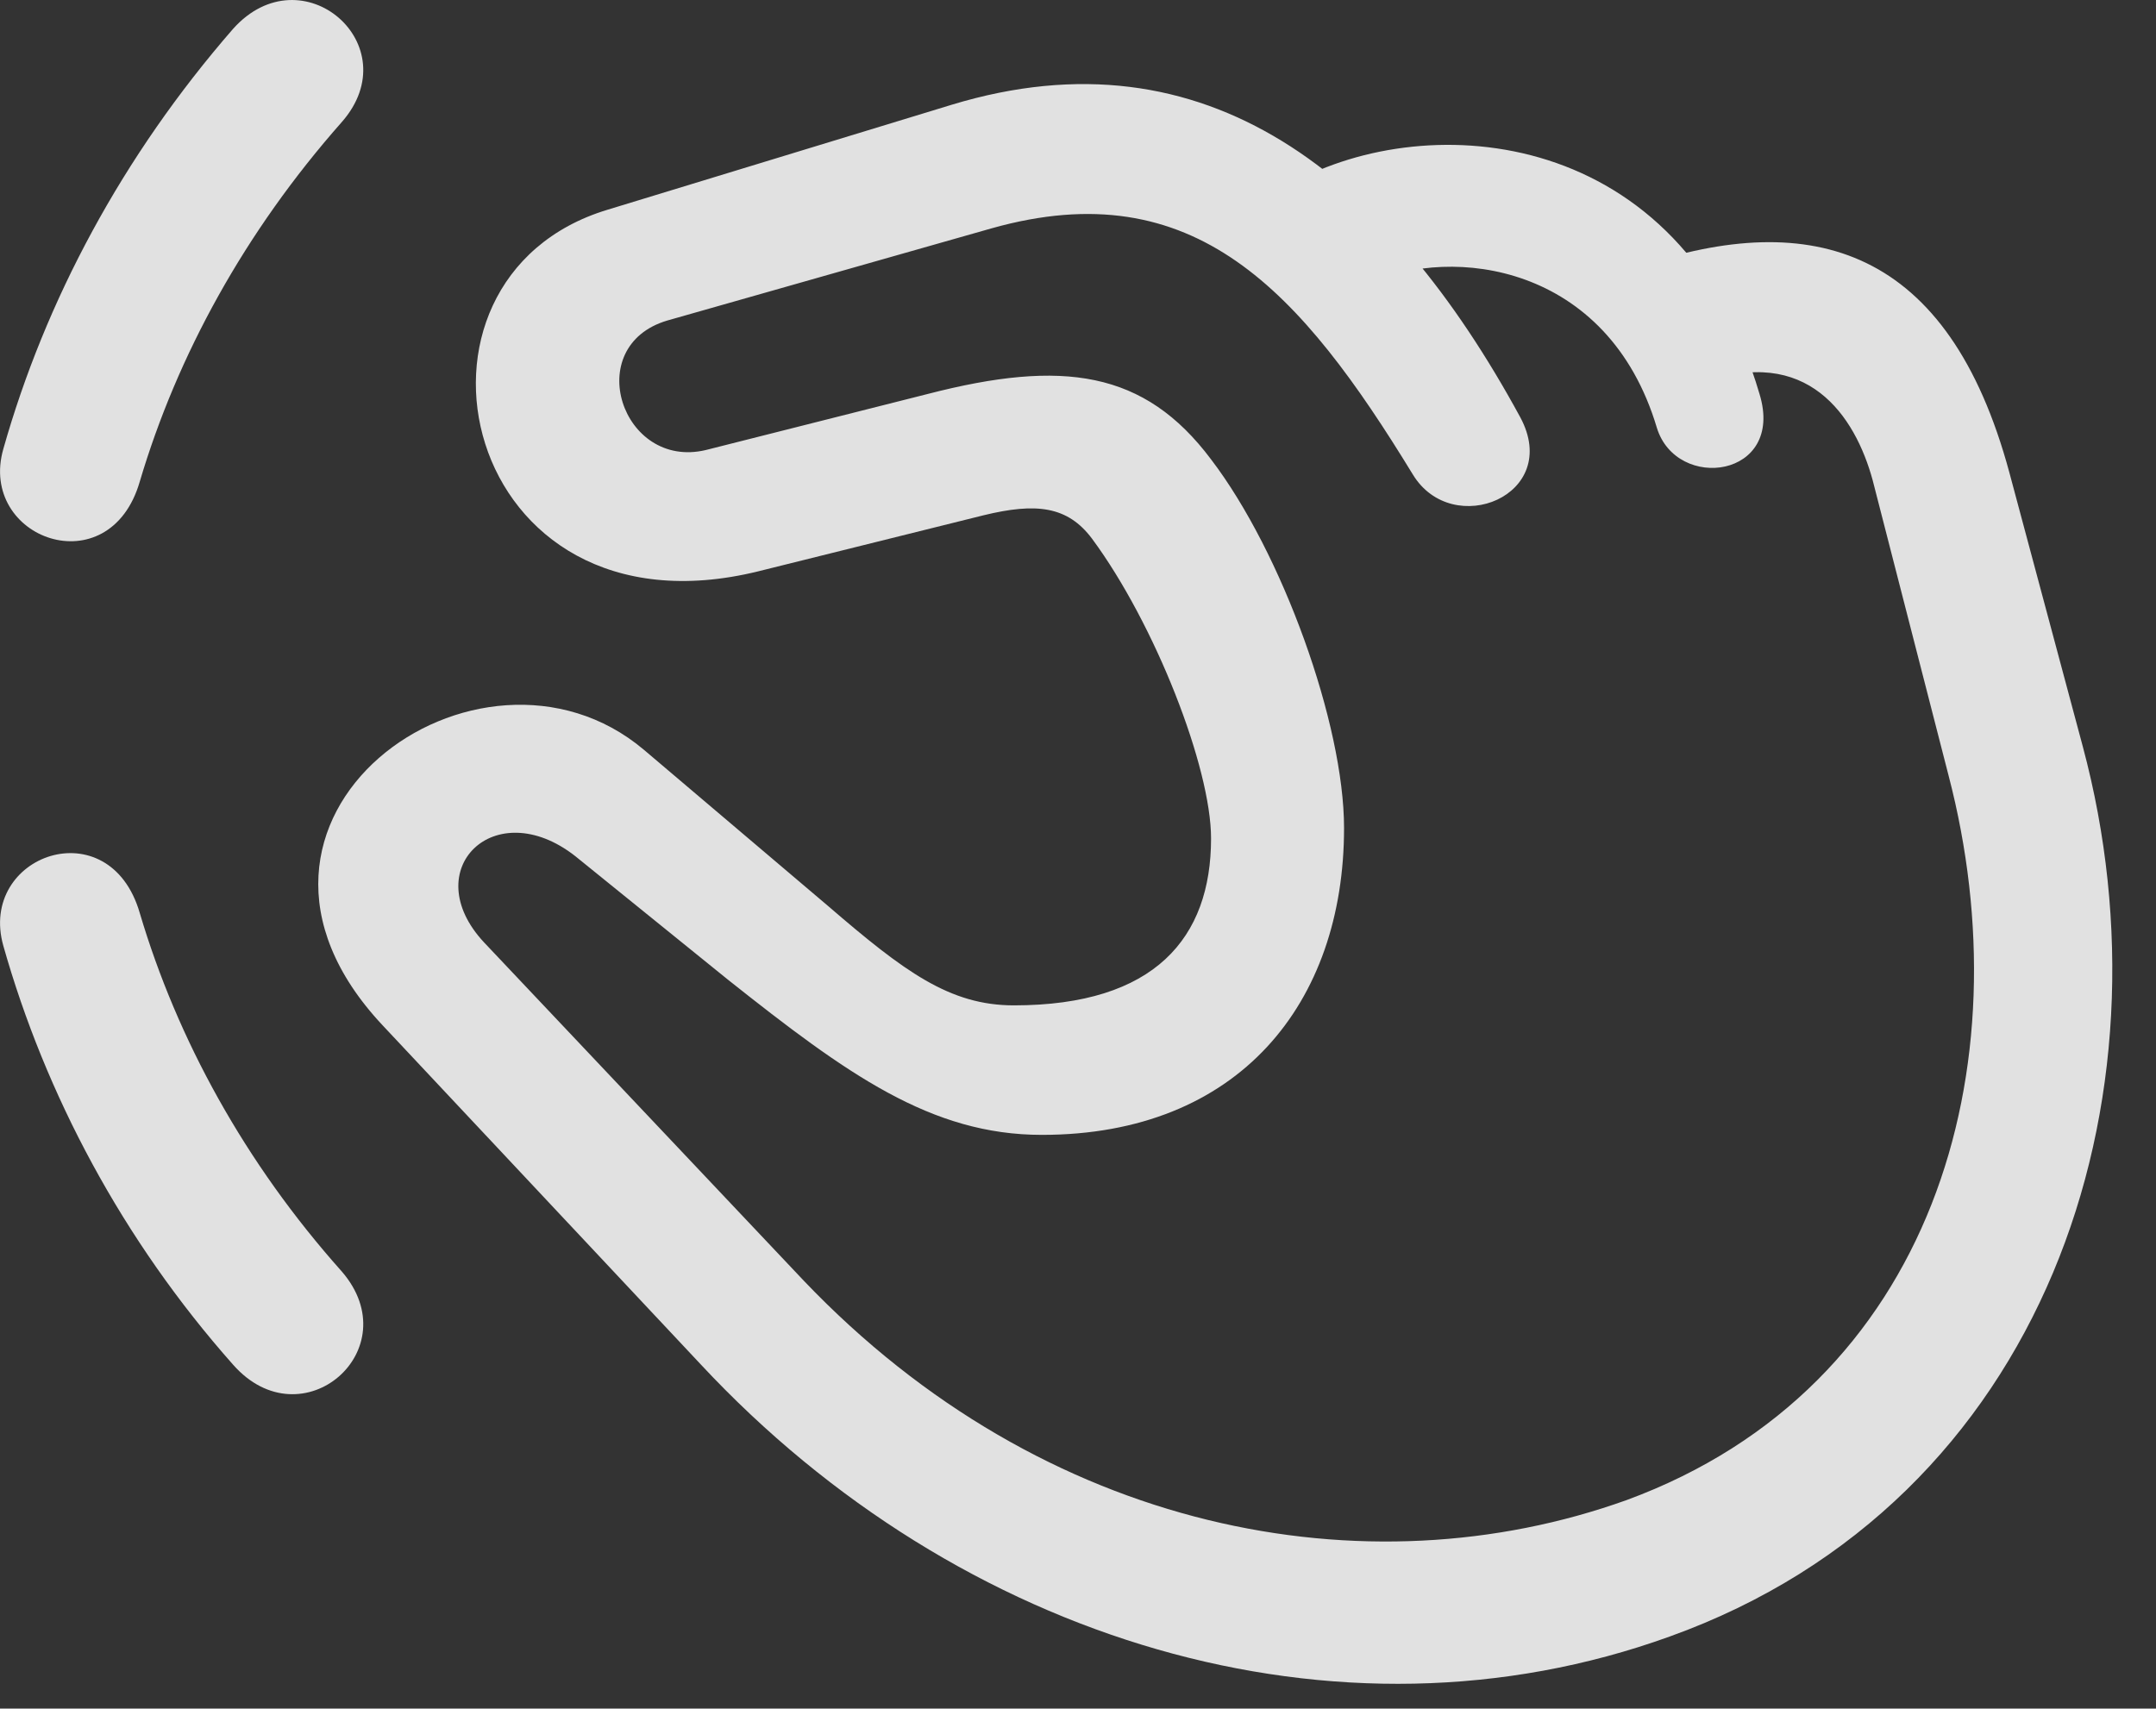<?xml version="1.0" encoding="UTF-8"?>
<!--Generator: Apple Native CoreSVG 326-->
<!DOCTYPE svg
PUBLIC "-//W3C//DTD SVG 1.1//EN"
       "http://www.w3.org/Graphics/SVG/1.1/DTD/svg11.dtd">
<svg version="1.1" xmlns="http://www.w3.org/2000/svg" xmlns:xlink="http://www.w3.org/1999/xlink" viewBox="0 0 18.043 14.301">
 <rect x="0" y="0" width="18.043" height="14.301" fill="#333333" stroke="none"/>
 <g>
  <rect height="14.301" opacity="0" width="18.043" x="0" y="0"/>
  <path d="M1.951 0.241C1.024 1.306 0.379 2.517 0.028 3.757C-0.187 4.509 0.916 4.909 1.17 4.03C1.483 2.975 2.049 1.94 2.86 1.022C3.426 0.378 2.528-0.403 1.951 0.241ZM1.951 11.423C2.528 12.077 3.426 11.296 2.86 10.642C2.049 9.733 1.483 8.698 1.17 7.643C0.916 6.765-0.187 7.155 0.028 7.917C0.379 9.157 1.024 10.378 1.951 11.423Z" fill="white" fill-opacity="0.85"/>
  <path d="M13.973 13.698C17.127 12.565 18.221 9.196 17.43 6.247L16.815 3.952C16.307 2.077 15.174 1.735 13.709 2.233L14.237 3.21C15.125 2.878 15.526 3.483 15.672 4.02L16.307 6.491C16.942 8.923 16.19 11.608 13.612 12.556C11.434 13.337 8.739 12.829 6.727 10.72L4.051 7.888C3.485 7.282 4.139 6.638 4.813 7.165L6.092 8.2C7.088 8.991 7.791 9.499 8.719 9.499C10.369 9.499 11.248 8.395 11.248 6.931C11.248 6.061 10.731 4.626 10.135 3.845C9.578 3.102 8.895 3.005 7.762 3.298L5.906 3.767C5.203 3.933 4.862 2.897 5.584 2.683L8.299 1.911C9.998 1.433 10.887 2.438 11.824 3.972C12.156 4.518 13.074 4.147 12.723 3.493C11.619 1.462 10.096 0.231 7.967 0.876L5.086 1.755C3.172 2.331 3.846 5.397 6.346 4.782L8.231 4.313C8.67 4.206 8.934 4.235 9.139 4.509C9.666 5.222 10.135 6.423 10.135 7.018C10.135 7.849 9.666 8.415 8.485 8.415C7.947 8.415 7.567 8.132 6.932 7.585L5.389 6.276C4.012 5.114 1.58 6.852 3.201 8.581L5.867 11.423C8.026 13.737 11.19 14.704 13.973 13.698ZM13.866 3.581C14.031 4.118 14.94 4.001 14.725 3.298C14.07 1.061 11.961 0.905 10.819 1.53L11.463 2.37C12.147 2.058 13.455 2.204 13.866 3.581Z" fill="white" fill-opacity="0.85"/>
 </g>
</svg>
